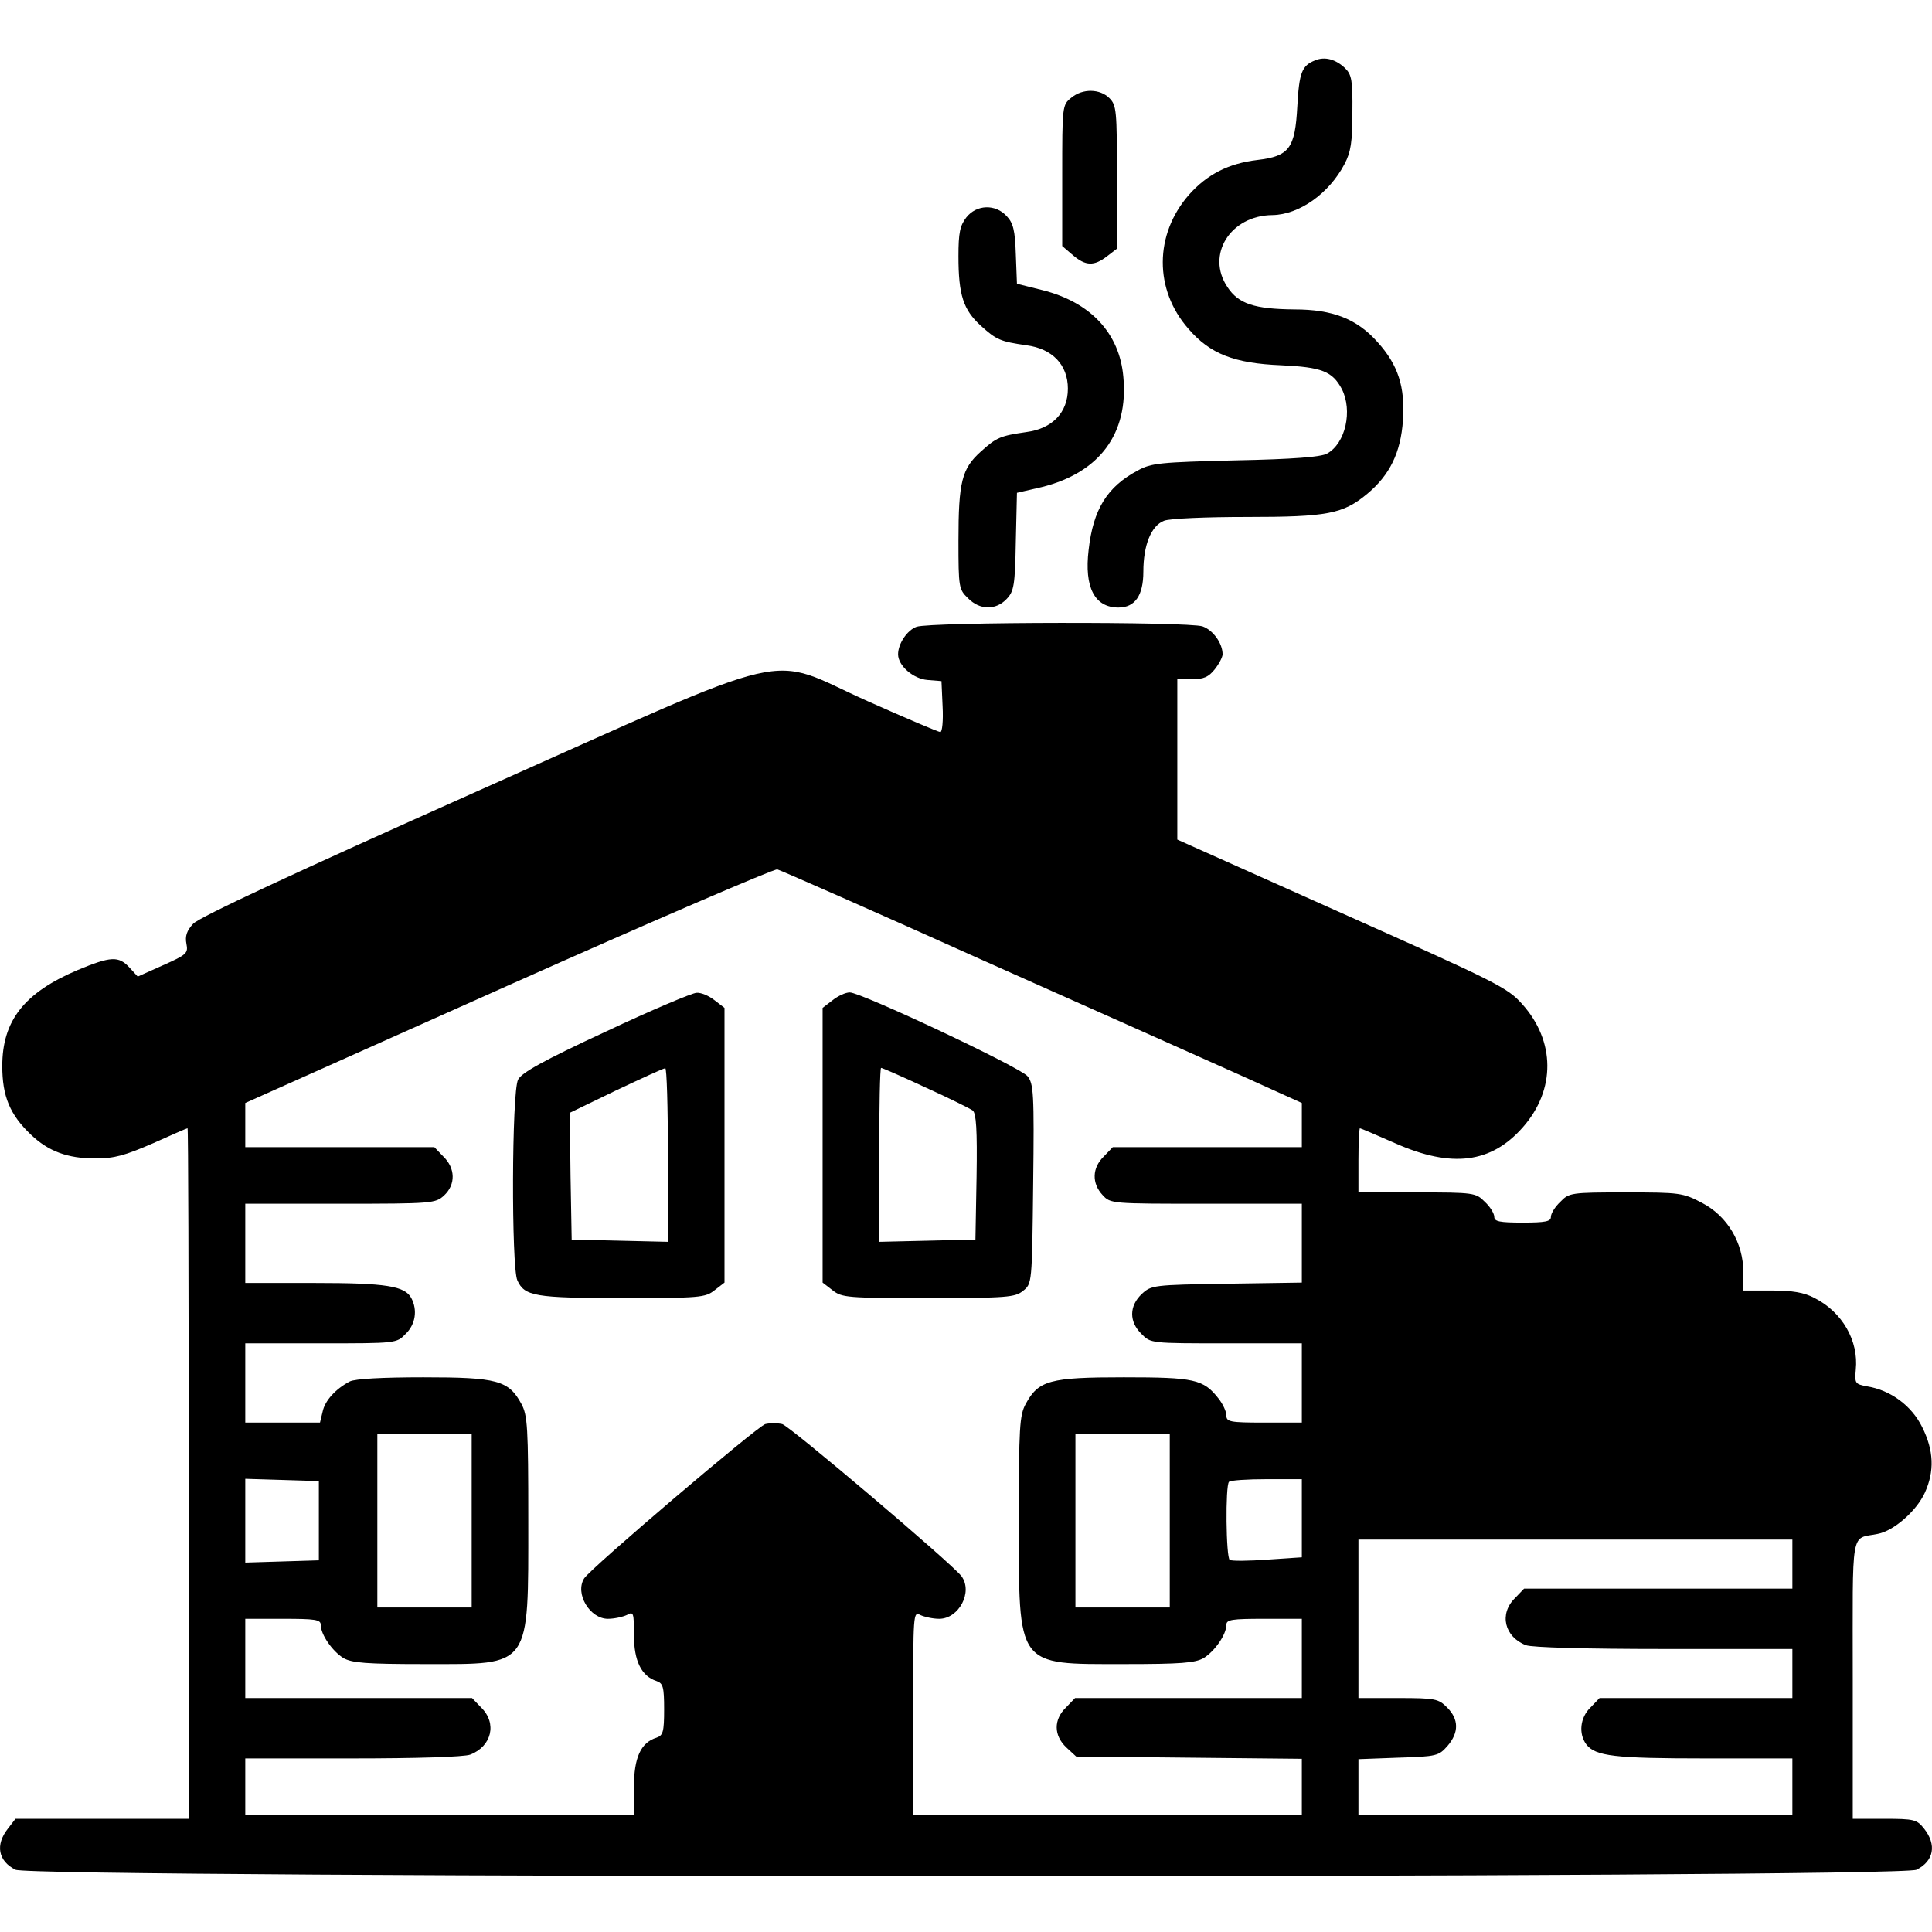 <?xml version="1.0" standalone="no"?>
<!DOCTYPE svg PUBLIC "-//W3C//DTD SVG 20010904//EN"
 "http://www.w3.org/TR/2001/REC-SVG-20010904/DTD/svg10.dtd">
<svg version="1.0" xmlns="http://www.w3.org/2000/svg"
 width="512pt" height="512pt" viewBox="0 0 512 512"
 preserveAspectRatio="xMidYMid meet">

<g transform="translate(0,512) scale(0.1,-0.1)"
fill="#000000" stroke="none">
<path d="M3485 4960 c-35 -14 -42 -32 -47 -122 -6 -111 -21 -132 -106 -142
-76 -9 -133 -38 -181 -92 -92 -105 -93 -252 -1 -356 57 -66 121 -91 245 -96
108 -5 136 -16 161 -63 29 -57 10 -144 -39 -171 -15 -9 -90 -15 -242 -18 -201
-5 -224 -7 -260 -27 -81 -43 -118 -103 -130 -210 -12 -100 16 -153 79 -153 44
0 66 32 66 95 0 71 21 122 55 135 15 6 113 10 219 10 214 0 255 8 319 61 60
50 89 109 95 195 6 89 -13 147 -67 207 -55 62 -119 87 -221 87 -106 1 -148 15
-177 59 -58 86 8 190 119 191 71 1 150 57 191 135 17 32 21 59 21 137 1 85 -2
100 -19 117 -25 24 -54 32 -80 21z"/>
<path d="M2839 4861 c-24 -19 -24 -22 -24 -206 l0 -187 28 -24 c34 -29 56 -30
91 -3 l26 20 0 190 c0 176 -1 190 -20 209 -25 25 -71 26 -101 1z"/>
<path d="M2561 4544 c-17 -22 -21 -41 -21 -103 0 -103 13 -142 59 -184 42 -38
52 -42 121 -52 69 -9 110 -52 110 -115 0 -63 -41 -106 -110 -115 -69 -10 -79
-14 -121 -52 -50 -45 -59 -80 -59 -236 0 -123 1 -129 25 -152 31 -32 74 -33
103 -2 19 20 22 36 24 152 l3 129 65 15 c154 38 231 142 217 292 -10 116 -87
198 -214 230 l-68 17 -3 78 c-2 64 -7 83 -24 101 -30 33 -80 31 -107 -3z"/>
<path d="M2429 3459 c-25 -9 -49 -45 -49 -73 0 -30 40 -65 78 -68 l37 -3 3
-67 c2 -38 -1 -68 -6 -68 -5 0 -92 37 -193 82 -275 123 -164 149 -1039 -241
-477 -213 -733 -332 -748 -349 -17 -18 -22 -33 -18 -53 5 -25 1 -29 -62 -57
l-67 -30 -22 24 c-29 31 -49 30 -138 -7 -141 -60 -199 -134 -199 -254 0 -80
20 -129 76 -182 46 -44 97 -63 170 -63 52 0 79 8 153 40 49 22 90 40 92 40 2
0 3 -412 3 -915 l0 -915 -229 0 -230 0 -20 -26 c-34 -43 -26 -86 20 -109 43
-23 4995 -23 5038 0 46 23 54 66 20 109 -19 24 -26 26 -105 26 l-84 0 0 369
c0 410 -7 371 66 386 43 8 103 61 125 109 26 57 24 112 -7 174 -28 57 -84 98
-146 108 -32 6 -33 8 -30 44 8 77 -36 153 -109 190 -28 15 -59 20 -114 20
l-75 0 0 49 c0 77 -42 148 -109 183 -51 27 -59 28 -203 28 -145 0 -150 -1
-173 -25 -14 -13 -25 -31 -25 -40 0 -12 -14 -15 -75 -15 -61 0 -75 3 -75 15 0
9 -11 27 -25 40 -24 24 -28 25 -180 25 l-155 0 0 85 c0 47 2 85 4 85 2 0 44
-18 94 -40 149 -66 254 -53 338 43 87 99 86 228 -2 326 -39 44 -68 58 -478
241 l-436 195 0 213 0 212 39 0 c31 0 44 6 60 26 12 15 21 33 21 40 0 29 -25
64 -53 74 -38 13 -721 12 -758 -1z m176 -884 c292 -130 601 -268 688 -307
l157 -71 0 -58 0 -59 -250 0 -251 0 -24 -25 c-31 -30 -32 -71 -3 -102 21 -23
23 -23 275 -23 l253 0 0 -104 0 -105 -199 -3 c-195 -3 -200 -4 -225 -27 -34
-32 -34 -74 -1 -106 24 -25 25 -25 225 -25 l200 0 0 -105 0 -105 -100 0 c-91
0 -100 2 -100 19 0 10 -9 30 -21 45 -40 51 -64 56 -251 56 -196 0 -226 -8
-260 -71 -16 -30 -18 -61 -18 -307 0 -393 -8 -382 278 -382 152 0 189 3 212
16 29 18 60 62 60 88 0 14 15 16 100 16 l100 0 0 -105 0 -105 -300 0 -301 0
-24 -25 c-33 -32 -33 -74 1 -106 l26 -24 299 -3 299 -3 0 -75 0 -74 -515 0
-515 0 0 270 c0 265 0 270 19 260 11 -5 33 -10 50 -10 52 0 90 71 59 113 -27
35 -454 397 -475 403 -13 3 -33 3 -45 0 -21 -6 -463 -382 -480 -409 -25 -40
15 -107 63 -107 17 0 39 5 50 10 18 10 19 7 19 -53 0 -69 20 -109 60 -122 17
-6 20 -15 20 -75 0 -60 -3 -69 -20 -75 -42 -13 -60 -53 -60 -131 l0 -74 -515
0 -515 0 0 75 0 75 284 0 c173 0 295 4 312 10 57 22 72 83 29 125 l-24 25
-301 0 -300 0 0 105 0 105 100 0 c85 0 100 -2 100 -16 0 -26 31 -70 60 -88 23
-13 60 -16 218 -16 281 0 272 -13 272 382 0 246 -2 277 -18 307 -34 63 -64 71
-260 71 -109 0 -181 -4 -195 -11 -38 -20 -66 -51 -72 -80 l-7 -29 -99 0 -99 0
0 105 0 105 200 0 c200 0 201 0 225 25 26 25 32 63 15 95 -17 32 -67 40 -256
40 l-184 0 0 105 0 105 252 0 c245 0 252 1 275 22 31 29 30 72 -2 103 l-24 25
-251 0 -250 0 0 59 0 58 698 312 c383 171 704 309 712 307 8 -2 254 -110 545
-241z m-1355 -1485 l0 -230 -125 0 -125 0 0 230 0 230 125 0 125 0 0 -230z
m1850 0 l0 -230 -125 0 -125 0 0 230 0 230 125 0 125 0 0 -230z m-2255 0 l0
-105 -97 -3 -98 -3 0 111 0 111 98 -3 97 -3 0 -105z m2605 6 l0 -103 -91 -6
c-50 -4 -95 -4 -100 -1 -10 6 -12 197 -2 207 3 4 48 7 100 7 l93 0 0 -104z
m1300 -121 l0 -65 -355 0 -356 0 -24 -25 c-43 -42 -28 -103 29 -125 17 -6 156
-10 367 -10 l339 0 0 -65 0 -65 -255 0 -256 0 -24 -25 c-28 -27 -32 -70 -11
-98 24 -31 75 -37 313 -37 l233 0 0 -75 0 -75 -575 0 -575 0 0 74 0 74 106 4
c102 3 107 5 130 31 31 36 30 71 -1 102 -23 23 -31 25 -130 25 l-105 0 0 210
0 210 575 0 575 0 0 -65z"/>
<path d="M1605 2386 c-164 -76 -223 -109 -232 -127 -17 -32 -18 -497 -2 -532
19 -42 46 -47 278 -47 206 0 220 1 245 21 l26 20 0 364 0 364 -26 20 c-15 12
-36 21 -48 20 -11 0 -120 -46 -241 -103z m165 -326 l0 -231 -127 3 -128 3 -3
168 -2 168 122 59 c68 32 126 59 131 59 4 1 7 -103 7 -229z"/>
<path d="M2206 2469 l-26 -20 0 -364 0 -364 26 -20 c25 -20 39 -21 254 -21
209 0 230 2 251 19 24 19 24 19 27 283 3 243 1 266 -15 286 -20 24 -441 222
-471 222 -11 0 -31 -9 -46 -21z m247 -231 c62 -28 118 -56 125 -61 9 -8 12
-50 10 -176 l-3 -166 -127 -3 -128 -3 0 231 c0 126 2 230 5 230 3 0 56 -23
118 -52z"/>
</g>
</svg>
